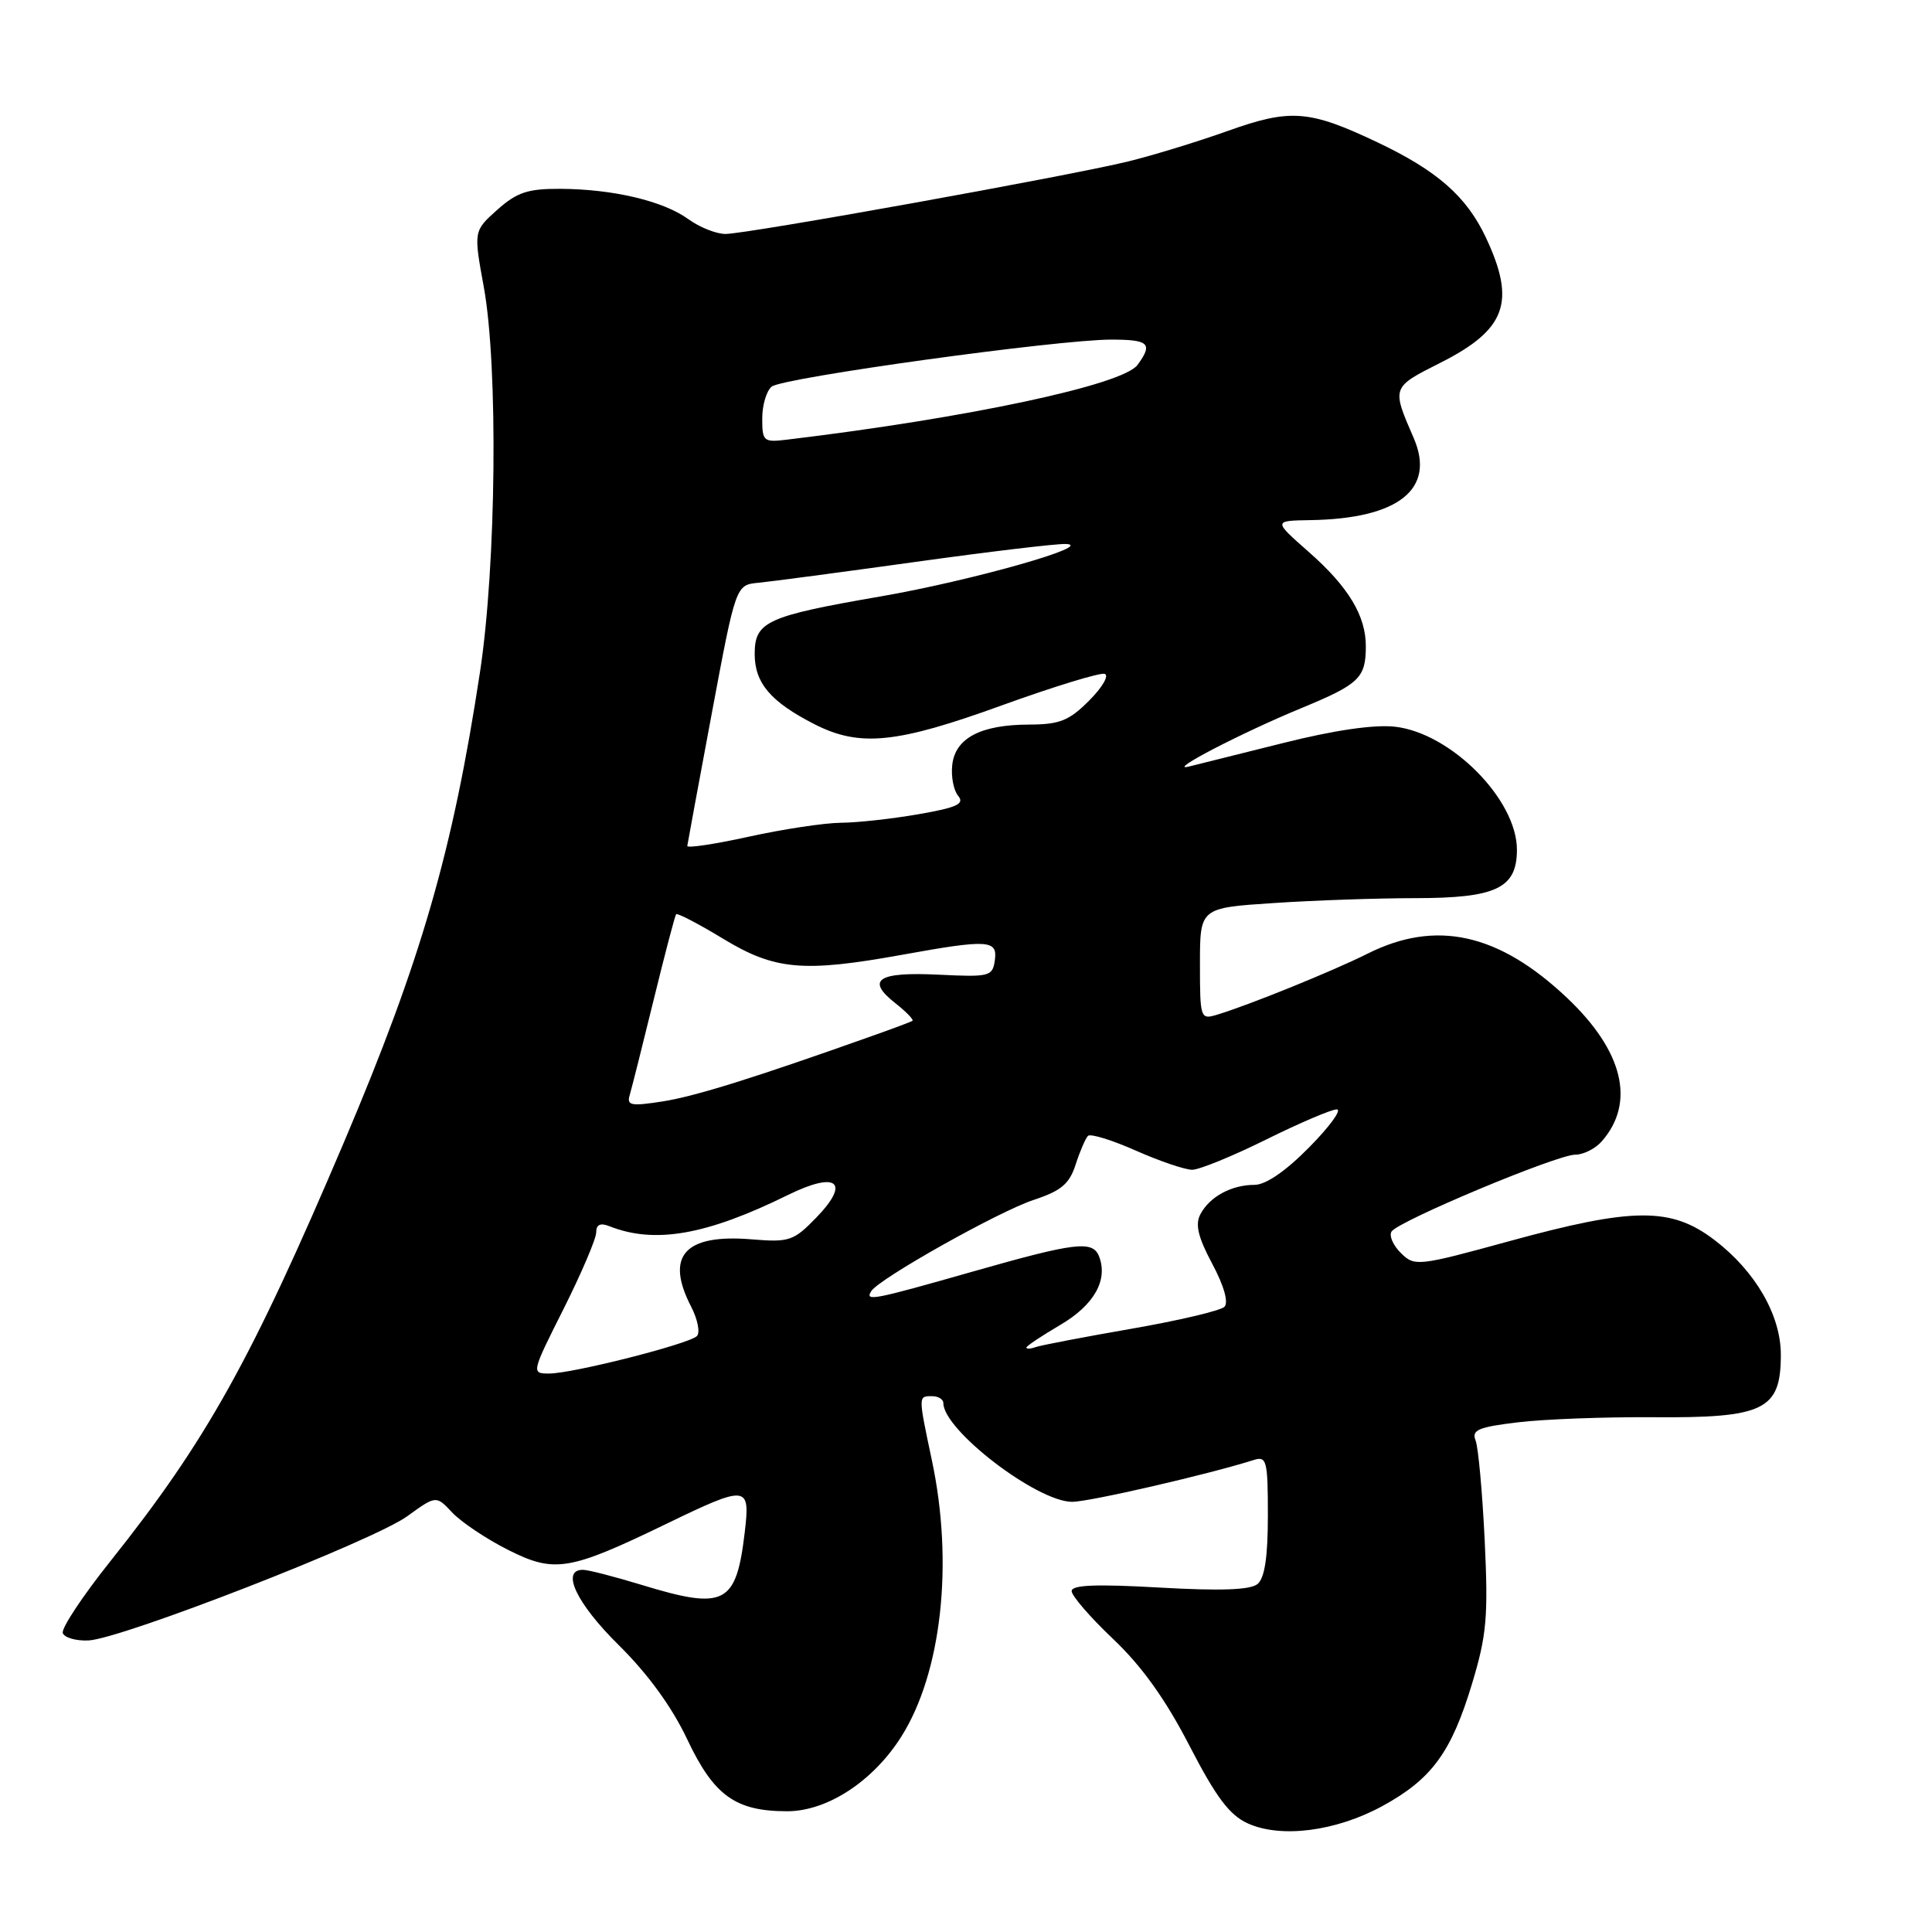<?xml version="1.0" encoding="UTF-8" standalone="no"?>
<!DOCTYPE svg PUBLIC "-//W3C//DTD SVG 1.1//EN" "http://www.w3.org/Graphics/SVG/1.1/DTD/svg11.dtd" >
<svg xmlns="http://www.w3.org/2000/svg" xmlns:xlink="http://www.w3.org/1999/xlink" version="1.1" viewBox="0 0 256 256">
 <g >
 <path fill="currentColor"
d=" M 183.16 239.32 C 189.70 235.75 192.30 232.22 195.05 223.11 C 197.00 216.65 197.21 214.25 196.73 204.11 C 196.42 197.72 195.88 191.76 195.52 190.86 C 194.97 189.48 195.88 189.09 201.18 188.46 C 204.66 188.04 212.64 187.75 218.92 187.79 C 233.79 187.91 235.97 186.85 235.97 179.50 C 235.97 174.26 232.59 168.43 227.17 164.30 C 221.44 159.93 216.41 159.96 200.00 164.46 C 187.85 167.79 187.45 167.83 185.63 166.04 C 184.60 165.03 184.04 163.75 184.38 163.19 C 185.23 161.82 206.29 153.00 208.73 153.00 C 209.81 153.00 211.38 152.21 212.23 151.25 C 216.75 146.10 215.10 139.27 207.63 132.21 C 198.58 123.66 190.29 121.82 181.22 126.36 C 176.50 128.72 165.49 133.18 161.25 134.46 C 159.06 135.12 159.00 134.94 159.00 127.72 C 159.00 120.30 159.00 120.30 168.75 119.66 C 174.11 119.30 182.56 119.01 187.53 119.01 C 198.27 119.00 201.00 117.70 201.00 112.59 C 201.00 105.94 192.24 97.11 184.82 96.29 C 182.04 95.99 176.76 96.76 170.00 98.46 C 164.22 99.91 158.60 101.31 157.50 101.58 C 154.49 102.30 164.53 97.09 172.46 93.82 C 180.10 90.66 180.96 89.84 180.98 85.70 C 181.01 81.62 178.69 77.77 173.39 73.11 C 168.72 69.00 168.72 69.00 173.61 68.92 C 185.30 68.74 190.25 64.82 187.33 58.06 C 184.39 51.28 184.36 51.35 190.86 48.07 C 199.58 43.67 200.90 40.02 196.89 31.48 C 194.32 26.02 190.43 22.61 182.50 18.85 C 173.48 14.57 171.00 14.38 162.71 17.34 C 158.74 18.76 152.80 20.58 149.50 21.39 C 141.67 23.31 98.98 31.00 96.13 31.00 C 94.91 31.00 92.70 30.12 91.21 29.04 C 87.89 26.63 81.24 25.06 74.27 25.02 C 69.92 25.00 68.50 25.48 65.89 27.80 C 62.75 30.61 62.75 30.61 64.11 38.05 C 66.02 48.58 65.76 74.81 63.61 89.00 C 60.00 112.76 55.82 127.21 45.61 151.27 C 33.31 180.21 27.37 190.88 14.61 206.89 C 10.93 211.50 8.10 215.78 8.32 216.39 C 8.54 217.00 10.06 217.44 11.71 217.37 C 16.07 217.18 49.47 204.17 53.96 200.91 C 57.79 198.14 57.79 198.14 59.93 200.43 C 61.11 201.68 64.42 203.90 67.29 205.35 C 73.47 208.47 75.39 208.16 88.25 201.94 C 99.02 196.73 99.42 196.77 98.69 202.97 C 97.55 212.62 96.07 213.38 85.00 210.00 C 81.42 208.91 77.94 208.01 77.25 208.01 C 74.27 207.99 76.38 212.45 81.97 217.97 C 85.84 221.79 89.04 226.19 91.05 230.45 C 94.59 237.94 97.45 240.00 104.30 240.00 C 109.62 240.00 115.69 236.03 119.43 230.11 C 124.77 221.65 126.38 207.16 123.48 193.50 C 121.66 184.90 121.66 185.00 123.50 185.00 C 124.33 185.00 125.00 185.42 125.00 185.92 C 125.00 189.49 137.41 199.00 142.07 199.00 C 144.33 199.00 160.15 195.36 166.15 193.45 C 167.84 192.92 168.00 193.54 168.00 200.81 C 168.00 206.31 167.58 209.10 166.63 209.89 C 165.68 210.68 161.74 210.82 153.63 210.36 C 145.23 209.88 142.00 210.01 142.00 210.83 C 142.00 211.45 144.47 214.31 147.50 217.18 C 151.28 220.76 154.44 225.17 157.59 231.28 C 161.14 238.15 162.90 240.50 165.34 241.61 C 169.74 243.60 177.00 242.67 183.16 239.32 Z  M 74.69 173.41 C 77.06 168.68 79.00 164.13 79.00 163.30 C 79.00 162.26 79.55 162.00 80.75 162.48 C 86.76 164.86 93.61 163.66 104.41 158.34 C 110.89 155.15 112.74 156.61 108.17 161.33 C 105.15 164.44 104.59 164.63 99.61 164.22 C 90.71 163.48 88.09 166.40 91.59 173.16 C 92.46 174.85 92.79 176.60 92.34 177.04 C 91.24 178.10 75.87 182.00 72.77 182.00 C 70.39 182.00 70.40 181.94 74.69 173.41 Z  M 136.00 178.56 C 136.00 178.36 138.02 177.01 140.49 175.56 C 144.96 172.94 146.84 169.63 145.64 166.50 C 144.80 164.33 142.55 164.60 128.86 168.50 C 115.63 172.27 114.59 172.47 115.44 171.09 C 116.46 169.44 132.32 160.53 136.95 159.00 C 140.62 157.79 141.70 156.88 142.53 154.30 C 143.10 152.54 143.84 150.83 144.16 150.51 C 144.49 150.18 147.34 151.06 150.50 152.46 C 153.66 153.86 157.02 155.00 157.97 155.00 C 158.91 155.00 163.32 153.20 167.76 151.00 C 172.20 148.80 176.42 147.00 177.13 147.00 C 177.84 147.00 176.21 149.25 173.50 152.00 C 170.36 155.19 167.72 157.00 166.22 157.00 C 163.19 157.00 160.30 158.56 159.07 160.87 C 158.34 162.23 158.73 163.90 160.63 167.46 C 162.20 170.40 162.81 172.59 162.24 173.16 C 161.73 173.67 156.18 174.98 149.90 176.07 C 143.63 177.16 137.94 178.25 137.25 178.49 C 136.56 178.74 136.00 178.77 136.00 178.56 Z  M 83.44 145.10 C 83.70 144.22 85.13 138.55 86.61 132.50 C 88.09 126.45 89.43 121.34 89.59 121.14 C 89.75 120.95 92.56 122.41 95.82 124.39 C 102.66 128.54 106.41 128.88 119.50 126.52 C 130.95 124.45 132.21 124.52 131.82 127.25 C 131.52 129.38 131.13 129.48 124.37 129.15 C 116.30 128.76 114.69 129.82 118.64 132.93 C 120.11 134.09 121.12 135.14 120.90 135.27 C 120.68 135.41 118.25 136.32 115.50 137.29 C 99.89 142.84 92.18 145.25 87.83 145.94 C 83.61 146.60 83.02 146.49 83.44 145.10 Z  M 91.07 112.09 C 91.11 111.77 92.57 103.85 94.32 94.50 C 97.50 77.50 97.50 77.50 100.50 77.22 C 102.15 77.06 111.47 75.82 121.21 74.47 C 130.94 73.11 139.94 72.04 141.21 72.08 C 145.36 72.23 128.74 76.94 116.74 79.02 C 101.58 81.64 100.00 82.36 100.00 86.66 C 100.00 90.51 102.12 93.00 107.92 95.96 C 113.92 99.02 118.79 98.53 132.76 93.46 C 139.65 90.97 145.78 89.09 146.38 89.29 C 146.99 89.50 146.06 91.09 144.32 92.83 C 141.65 95.51 140.40 96.00 136.33 96.01 C 129.95 96.03 126.59 97.80 126.18 101.33 C 126.00 102.87 126.35 104.72 126.96 105.45 C 127.85 106.52 126.82 107.00 121.70 107.89 C 118.20 108.50 113.57 109.01 111.42 109.02 C 109.26 109.04 103.79 109.86 99.25 110.86 C 94.71 111.86 91.03 112.41 91.07 112.09 Z  M 101.00 55.45 C 101.00 53.69 101.56 51.79 102.25 51.23 C 103.70 50.04 140.22 44.99 147.25 45.00 C 152.25 45.00 152.80 45.53 150.73 48.35 C 148.80 51.00 128.27 55.38 104.25 58.26 C 101.18 58.63 101.00 58.48 101.00 55.45 Z "/>
</g>
</svg>